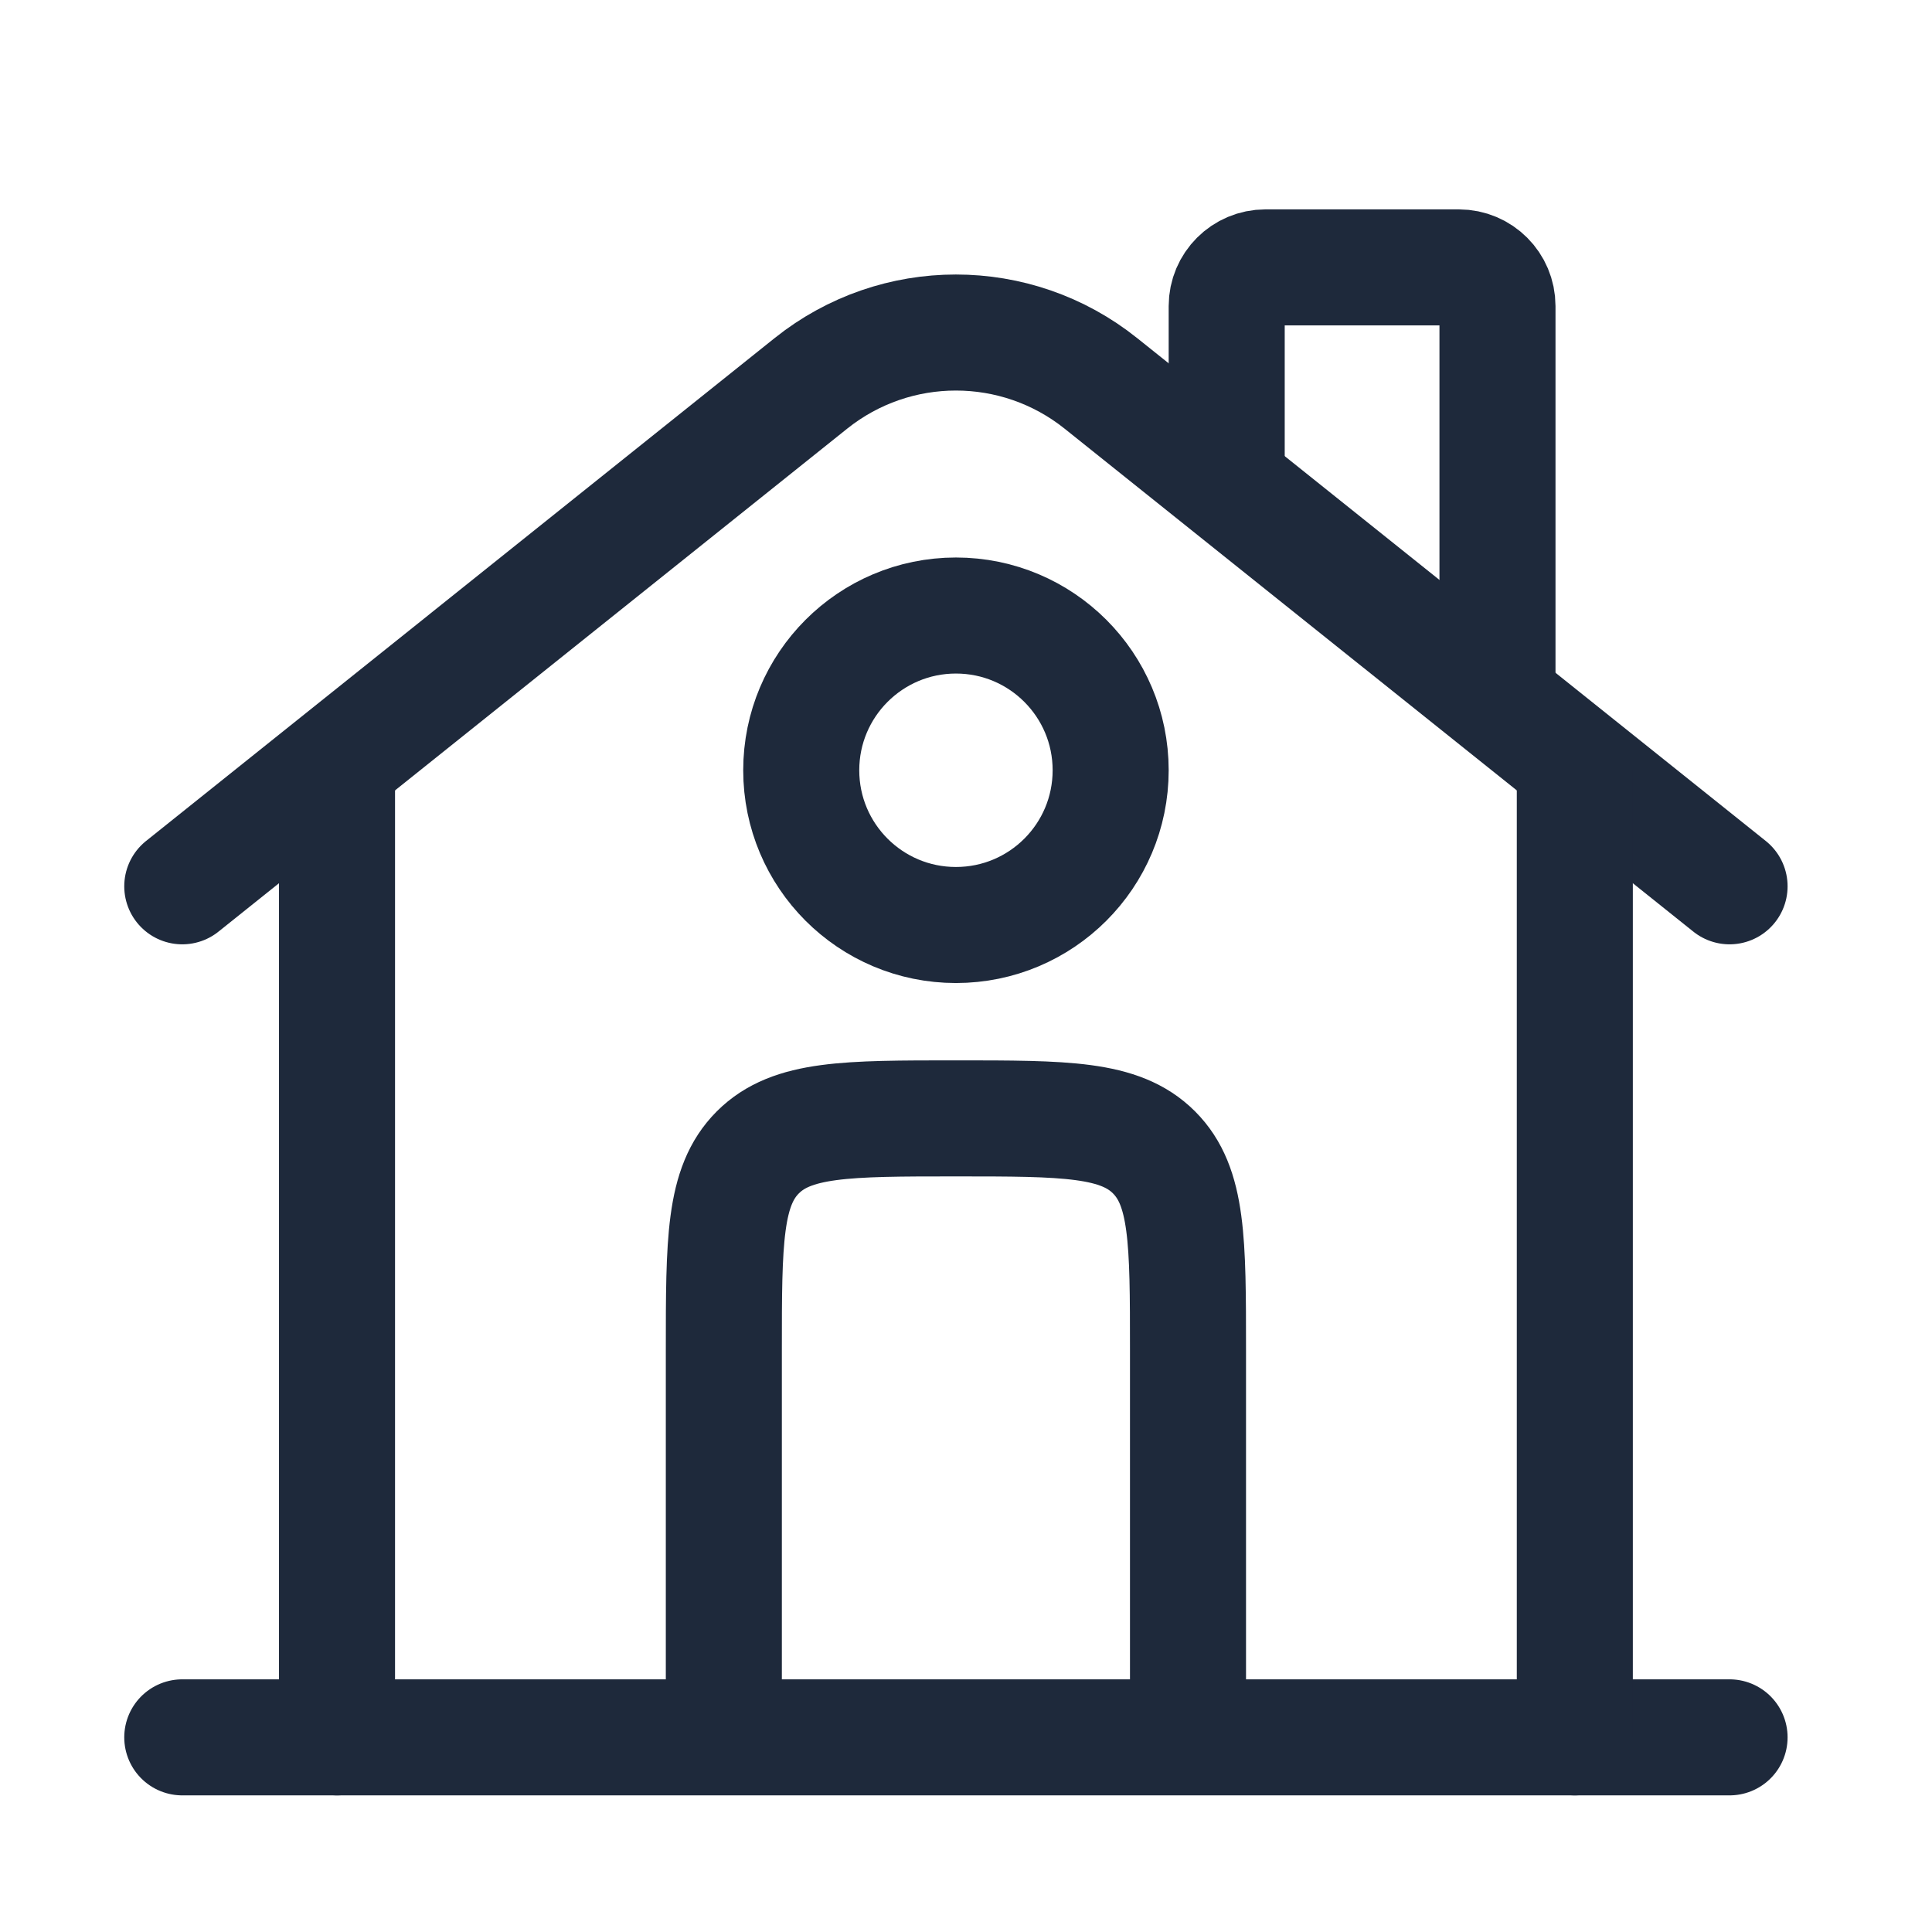 <svg width="32" height="32" viewBox="0 0 32 32" fill="none" xmlns="http://www.w3.org/2000/svg">
<path d="M28.647 28.776L3.019 28.776" stroke="#1E293B" stroke-width="1.922" stroke-linecap="round"/>
<path d="M3.019 14.68L13.431 6.35C14.835 5.227 16.83 5.227 18.234 6.35L28.647 14.68" stroke="#1E293B" stroke-width="1.922" stroke-linecap="round"/>
<path d="M20.318 7.632V5.069C20.318 4.716 20.605 4.429 20.959 4.429H24.163C24.517 4.429 24.803 4.716 24.803 5.069V11.477" stroke="#1E293B" stroke-width="1.922" stroke-linecap="round"/>
<path d="M5.582 28.776V12.758" stroke="#1E293B" stroke-width="1.922" stroke-linecap="round"/>
<path d="M26.084 28.776V12.758" stroke="#1E293B" stroke-width="1.922" stroke-linecap="round"/>
<path d="M19.677 28.776V22.369C19.677 20.556 19.677 19.65 19.114 19.087C18.551 18.524 17.645 18.524 15.833 18.524C14.021 18.524 13.115 18.524 12.552 19.087C11.989 19.65 11.989 20.556 11.989 22.369V28.776" stroke="#1E293B" stroke-width="1.922"/>
<path d="M18.396 12.758C18.396 14.174 17.249 15.321 15.833 15.321C14.418 15.321 13.271 14.174 13.271 12.758C13.271 11.343 14.418 10.195 15.833 10.195C17.249 10.195 18.396 11.343 18.396 12.758Z" stroke="#1E293B" stroke-width="1.922"/>
</svg>
